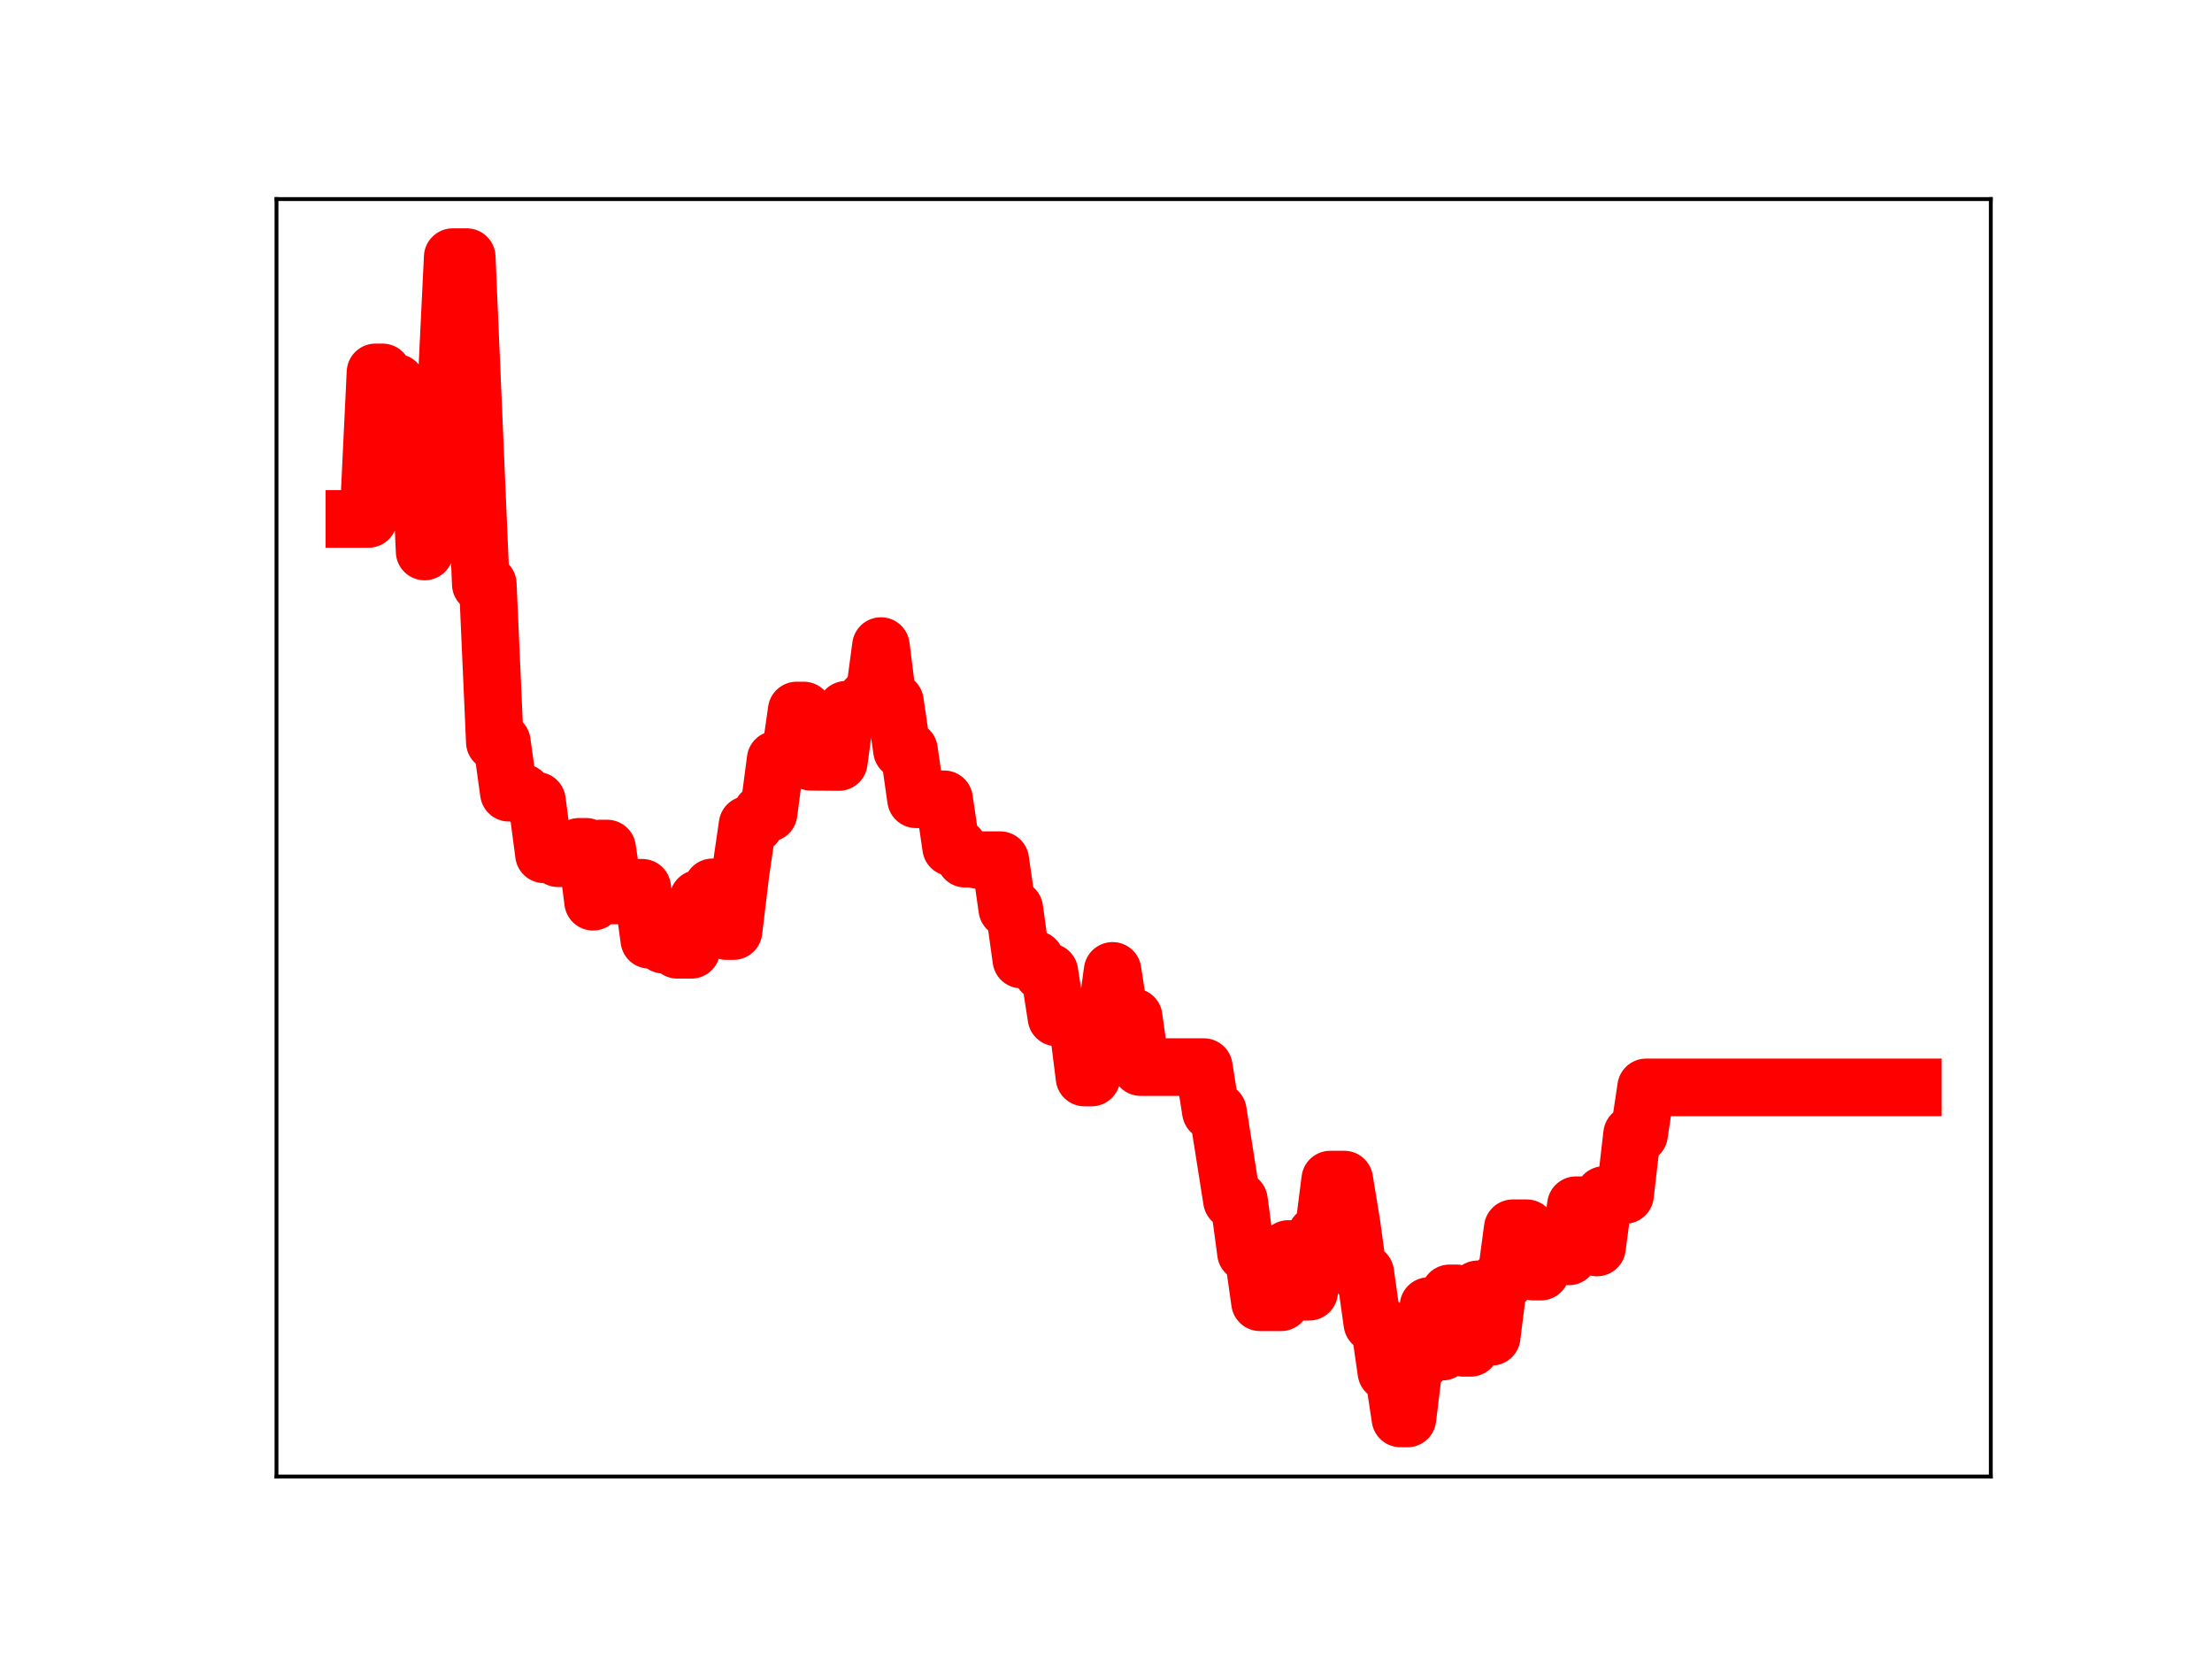 <?xml version="1.0" encoding="utf-8" standalone="no"?>
<!DOCTYPE svg PUBLIC "-//W3C//DTD SVG 1.1//EN"
  "http://www.w3.org/Graphics/SVG/1.1/DTD/svg11.dtd">
<!-- Created with matplotlib (https://matplotlib.org/) -->
<svg height="345.6pt" version="1.1" viewBox="0 0 460.8 345.6" width="460.8pt" xmlns="http://www.w3.org/2000/svg" xmlns:xlink="http://www.w3.org/1999/xlink">
 <defs>
  <style type="text/css">
*{stroke-linecap:butt;stroke-linejoin:round;}
  </style>
 </defs>
 <g id="figure_1">
  <g id="patch_1">
   <path d="M 0 345.6 
L 460.8 345.6 
L 460.8 0 
L 0 0 
z
" style="fill:#ffffff;"/>
  </g>
  <g id="axes_1">
   <g id="patch_2">
    <path d="M 57.6 307.584 
L 414.72 307.584 
L 414.72 41.472 
L 57.6 41.472 
z
" style="fill:#ffffff;"/>
   </g>
   <g id="line2d_1">
    <path clip-path="url(#pfca0f3de5b)" d="M 73.833 108.104 
L 76.758 108.104 
L 78.22 77.575 
L 79.682 77.575 
L 81.145 79.746 
L 82.607 79.746 
L 84.07 82.389 
L 86.994 82.389 
L 88.457 114.888 
L 89.919 83.748 
L 92.844 83.748 
L 94.306 53.568 
L 97.231 53.568 
L 100.156 121.679 
L 101.618 121.679 
L 103.081 154.586 
L 104.543 154.586 
L 106.006 165.14 
L 108.931 165.14 
L 110.393 166.805 
L 111.855 166.805 
L 113.318 177.965 
L 114.78 177.965 
L 116.243 178.784 
L 119.167 178.784 
L 120.63 176.408 
L 122.092 176.408 
L 123.555 187.849 
L 125.017 176.765 
L 126.479 176.765 
L 127.942 186.544 
L 130.867 186.544 
L 132.329 184.937 
L 133.791 184.937 
L 135.254 195.776 
L 136.716 195.776 
L 138.179 196.798 
L 139.641 196.798 
L 141.103 197.862 
L 144.028 197.862 
L 145.491 187.213 
L 146.953 187.213 
L 148.416 184.849 
L 149.878 184.849 
L 151.34 193.958 
L 152.803 193.958 
L 154.265 181.879 
L 155.728 171.814 
L 157.19 171.814 
L 158.652 169.381 
L 160.115 169.381 
L 161.577 158.254 
L 164.502 158.254 
L 165.964 148.008 
L 167.427 148.008 
L 168.889 158.687 
L 174.739 158.743 
L 176.201 147.865 
L 179.126 147.865 
L 180.589 145.527 
L 182.051 145.527 
L 183.513 134.587 
L 184.976 146.207 
L 186.438 146.207 
L 187.901 156.275 
L 189.363 156.275 
L 190.825 166.506 
L 196.675 166.506 
L 198.137 176.518 
L 199.6 176.518 
L 201.062 178.886 
L 202.525 178.886 
L 203.987 179.191 
L 208.374 179.191 
L 209.837 189.332 
L 211.299 189.332 
L 212.761 199.89 
L 215.686 199.89 
L 217.149 202.503 
L 218.611 202.503 
L 220.074 211.948 
L 221.536 211.948 
L 222.998 212.805 
L 224.461 212.805 
L 225.923 224.47 
L 227.386 224.47 
L 228.848 212.986 
L 230.31 212.986 
L 231.773 202.251 
L 233.235 211.88 
L 236.16 211.88 
L 237.622 222.298 
L 250.784 222.298 
L 252.246 231.535 
L 253.709 231.535 
L 256.634 250.058 
L 258.096 250.058 
L 259.559 260.979 
L 261.021 260.979 
L 262.483 271.286 
L 266.871 271.286 
L 268.333 260.191 
L 269.795 260.191 
L 271.258 269.097 
L 272.72 269.097 
L 274.183 257.232 
L 275.645 257.232 
L 277.107 245.731 
L 280.032 245.731 
L 281.495 254.626 
L 282.957 265.201 
L 284.419 265.201 
L 285.882 275.652 
L 287.344 275.652 
L 288.807 285.821 
L 290.269 285.821 
L 291.731 295.488 
L 293.194 295.488 
L 294.656 283.516 
L 296.119 283.516 
L 297.581 272.086 
L 299.044 281.567 
L 300.506 281.567 
L 301.968 269.431 
L 303.431 269.431 
L 304.893 280.781 
L 306.356 280.781 
L 307.818 268.594 
L 309.28 268.594 
L 310.743 278.47 
L 312.205 266.778 
L 313.668 266.778 
L 315.13 255.868 
L 318.055 255.868 
L 319.517 264.903 
L 320.98 264.903 
L 322.442 260.939 
L 323.904 261.728 
L 326.829 261.728 
L 328.292 251.072 
L 331.217 251.072 
L 332.679 259.874 
L 334.141 248.929 
L 338.529 248.929 
L 339.991 236.287 
L 341.453 236.287 
L 342.916 226.525 
L 398.487 226.525 
L 398.487 226.525 
" style="fill:none;stroke:#ff0000;stroke-linecap:square;stroke-width:12;"/>
    <defs>
     <path d="M 0 3 
C 0.796 3 1.559 2.684 2.121 2.121 
C 2.684 1.559 3 0.796 3 0 
C 3 -0.796 2.684 -1.559 2.121 -2.121 
C 1.559 -2.684 0.796 -3 0 -3 
C -0.796 -3 -1.559 -2.684 -2.121 -2.121 
C -2.684 -1.559 -3 -0.796 -3 0 
C -3 0.796 -2.684 1.559 -2.121 2.121 
C -1.559 2.684 -0.796 3 0 3 
z
" id="m7b2a4b61d7" style="stroke:#ff0000;"/>
    </defs>
    <g clip-path="url(#pfca0f3de5b)">
     <use style="fill:#ff0000;stroke:#ff0000;" x="73.833" xlink:href="#m7b2a4b61d7" y="108.104"/>
     <use style="fill:#ff0000;stroke:#ff0000;" x="75.295" xlink:href="#m7b2a4b61d7" y="108.104"/>
     <use style="fill:#ff0000;stroke:#ff0000;" x="76.758" xlink:href="#m7b2a4b61d7" y="108.104"/>
     <use style="fill:#ff0000;stroke:#ff0000;" x="78.22" xlink:href="#m7b2a4b61d7" y="77.575"/>
     <use style="fill:#ff0000;stroke:#ff0000;" x="79.682" xlink:href="#m7b2a4b61d7" y="77.575"/>
     <use style="fill:#ff0000;stroke:#ff0000;" x="81.145" xlink:href="#m7b2a4b61d7" y="79.746"/>
     <use style="fill:#ff0000;stroke:#ff0000;" x="82.607" xlink:href="#m7b2a4b61d7" y="79.746"/>
     <use style="fill:#ff0000;stroke:#ff0000;" x="84.07" xlink:href="#m7b2a4b61d7" y="82.389"/>
     <use style="fill:#ff0000;stroke:#ff0000;" x="85.532" xlink:href="#m7b2a4b61d7" y="82.389"/>
     <use style="fill:#ff0000;stroke:#ff0000;" x="86.994" xlink:href="#m7b2a4b61d7" y="82.389"/>
     <use style="fill:#ff0000;stroke:#ff0000;" x="88.457" xlink:href="#m7b2a4b61d7" y="114.888"/>
     <use style="fill:#ff0000;stroke:#ff0000;" x="89.919" xlink:href="#m7b2a4b61d7" y="83.748"/>
     <use style="fill:#ff0000;stroke:#ff0000;" x="91.382" xlink:href="#m7b2a4b61d7" y="83.748"/>
     <use style="fill:#ff0000;stroke:#ff0000;" x="92.844" xlink:href="#m7b2a4b61d7" y="83.748"/>
     <use style="fill:#ff0000;stroke:#ff0000;" x="94.306" xlink:href="#m7b2a4b61d7" y="53.568"/>
     <use style="fill:#ff0000;stroke:#ff0000;" x="95.769" xlink:href="#m7b2a4b61d7" y="53.568"/>
     <use style="fill:#ff0000;stroke:#ff0000;" x="97.231" xlink:href="#m7b2a4b61d7" y="53.568"/>
     <use style="fill:#ff0000;stroke:#ff0000;" x="98.694" xlink:href="#m7b2a4b61d7" y="88.509"/>
     <use style="fill:#ff0000;stroke:#ff0000;" x="100.156" xlink:href="#m7b2a4b61d7" y="121.679"/>
     <use style="fill:#ff0000;stroke:#ff0000;" x="101.618" xlink:href="#m7b2a4b61d7" y="121.679"/>
     <use style="fill:#ff0000;stroke:#ff0000;" x="103.081" xlink:href="#m7b2a4b61d7" y="154.586"/>
     <use style="fill:#ff0000;stroke:#ff0000;" x="104.543" xlink:href="#m7b2a4b61d7" y="154.586"/>
     <use style="fill:#ff0000;stroke:#ff0000;" x="106.006" xlink:href="#m7b2a4b61d7" y="165.14"/>
     <use style="fill:#ff0000;stroke:#ff0000;" x="107.468" xlink:href="#m7b2a4b61d7" y="165.14"/>
     <use style="fill:#ff0000;stroke:#ff0000;" x="108.931" xlink:href="#m7b2a4b61d7" y="165.14"/>
     <use style="fill:#ff0000;stroke:#ff0000;" x="110.393" xlink:href="#m7b2a4b61d7" y="166.805"/>
     <use style="fill:#ff0000;stroke:#ff0000;" x="111.855" xlink:href="#m7b2a4b61d7" y="166.805"/>
     <use style="fill:#ff0000;stroke:#ff0000;" x="113.318" xlink:href="#m7b2a4b61d7" y="177.965"/>
     <use style="fill:#ff0000;stroke:#ff0000;" x="114.78" xlink:href="#m7b2a4b61d7" y="177.965"/>
     <use style="fill:#ff0000;stroke:#ff0000;" x="116.243" xlink:href="#m7b2a4b61d7" y="178.784"/>
     <use style="fill:#ff0000;stroke:#ff0000;" x="117.705" xlink:href="#m7b2a4b61d7" y="178.784"/>
     <use style="fill:#ff0000;stroke:#ff0000;" x="119.167" xlink:href="#m7b2a4b61d7" y="178.784"/>
     <use style="fill:#ff0000;stroke:#ff0000;" x="120.63" xlink:href="#m7b2a4b61d7" y="176.408"/>
     <use style="fill:#ff0000;stroke:#ff0000;" x="122.092" xlink:href="#m7b2a4b61d7" y="176.408"/>
     <use style="fill:#ff0000;stroke:#ff0000;" x="123.555" xlink:href="#m7b2a4b61d7" y="187.849"/>
     <use style="fill:#ff0000;stroke:#ff0000;" x="125.017" xlink:href="#m7b2a4b61d7" y="176.765"/>
     <use style="fill:#ff0000;stroke:#ff0000;" x="126.479" xlink:href="#m7b2a4b61d7" y="176.765"/>
     <use style="fill:#ff0000;stroke:#ff0000;" x="127.942" xlink:href="#m7b2a4b61d7" y="186.544"/>
     <use style="fill:#ff0000;stroke:#ff0000;" x="129.404" xlink:href="#m7b2a4b61d7" y="186.544"/>
     <use style="fill:#ff0000;stroke:#ff0000;" x="130.867" xlink:href="#m7b2a4b61d7" y="186.544"/>
     <use style="fill:#ff0000;stroke:#ff0000;" x="132.329" xlink:href="#m7b2a4b61d7" y="184.937"/>
     <use style="fill:#ff0000;stroke:#ff0000;" x="133.791" xlink:href="#m7b2a4b61d7" y="184.937"/>
     <use style="fill:#ff0000;stroke:#ff0000;" x="135.254" xlink:href="#m7b2a4b61d7" y="195.776"/>
     <use style="fill:#ff0000;stroke:#ff0000;" x="136.716" xlink:href="#m7b2a4b61d7" y="195.776"/>
     <use style="fill:#ff0000;stroke:#ff0000;" x="138.179" xlink:href="#m7b2a4b61d7" y="196.798"/>
     <use style="fill:#ff0000;stroke:#ff0000;" x="139.641" xlink:href="#m7b2a4b61d7" y="196.798"/>
     <use style="fill:#ff0000;stroke:#ff0000;" x="141.103" xlink:href="#m7b2a4b61d7" y="197.862"/>
     <use style="fill:#ff0000;stroke:#ff0000;" x="142.566" xlink:href="#m7b2a4b61d7" y="197.862"/>
     <use style="fill:#ff0000;stroke:#ff0000;" x="144.028" xlink:href="#m7b2a4b61d7" y="197.862"/>
     <use style="fill:#ff0000;stroke:#ff0000;" x="145.491" xlink:href="#m7b2a4b61d7" y="187.213"/>
     <use style="fill:#ff0000;stroke:#ff0000;" x="146.953" xlink:href="#m7b2a4b61d7" y="187.213"/>
     <use style="fill:#ff0000;stroke:#ff0000;" x="148.416" xlink:href="#m7b2a4b61d7" y="184.849"/>
     <use style="fill:#ff0000;stroke:#ff0000;" x="149.878" xlink:href="#m7b2a4b61d7" y="184.849"/>
     <use style="fill:#ff0000;stroke:#ff0000;" x="151.34" xlink:href="#m7b2a4b61d7" y="193.958"/>
     <use style="fill:#ff0000;stroke:#ff0000;" x="152.803" xlink:href="#m7b2a4b61d7" y="193.958"/>
     <use style="fill:#ff0000;stroke:#ff0000;" x="154.265" xlink:href="#m7b2a4b61d7" y="181.879"/>
     <use style="fill:#ff0000;stroke:#ff0000;" x="155.728" xlink:href="#m7b2a4b61d7" y="171.814"/>
     <use style="fill:#ff0000;stroke:#ff0000;" x="157.19" xlink:href="#m7b2a4b61d7" y="171.814"/>
     <use style="fill:#ff0000;stroke:#ff0000;" x="158.652" xlink:href="#m7b2a4b61d7" y="169.381"/>
     <use style="fill:#ff0000;stroke:#ff0000;" x="160.115" xlink:href="#m7b2a4b61d7" y="169.381"/>
     <use style="fill:#ff0000;stroke:#ff0000;" x="161.577" xlink:href="#m7b2a4b61d7" y="158.254"/>
     <use style="fill:#ff0000;stroke:#ff0000;" x="163.04" xlink:href="#m7b2a4b61d7" y="158.254"/>
     <use style="fill:#ff0000;stroke:#ff0000;" x="164.502" xlink:href="#m7b2a4b61d7" y="158.254"/>
     <use style="fill:#ff0000;stroke:#ff0000;" x="165.964" xlink:href="#m7b2a4b61d7" y="148.008"/>
     <use style="fill:#ff0000;stroke:#ff0000;" x="167.427" xlink:href="#m7b2a4b61d7" y="148.008"/>
     <use style="fill:#ff0000;stroke:#ff0000;" x="168.889" xlink:href="#m7b2a4b61d7" y="158.687"/>
     <use style="fill:#ff0000;stroke:#ff0000;" x="170.352" xlink:href="#m7b2a4b61d7" y="158.687"/>
     <use style="fill:#ff0000;stroke:#ff0000;" x="171.814" xlink:href="#m7b2a4b61d7" y="158.743"/>
     <use style="fill:#ff0000;stroke:#ff0000;" x="173.276" xlink:href="#m7b2a4b61d7" y="158.743"/>
     <use style="fill:#ff0000;stroke:#ff0000;" x="174.739" xlink:href="#m7b2a4b61d7" y="158.743"/>
     <use style="fill:#ff0000;stroke:#ff0000;" x="176.201" xlink:href="#m7b2a4b61d7" y="147.865"/>
     <use style="fill:#ff0000;stroke:#ff0000;" x="177.664" xlink:href="#m7b2a4b61d7" y="147.865"/>
     <use style="fill:#ff0000;stroke:#ff0000;" x="179.126" xlink:href="#m7b2a4b61d7" y="147.865"/>
     <use style="fill:#ff0000;stroke:#ff0000;" x="180.589" xlink:href="#m7b2a4b61d7" y="145.527"/>
     <use style="fill:#ff0000;stroke:#ff0000;" x="182.051" xlink:href="#m7b2a4b61d7" y="145.527"/>
     <use style="fill:#ff0000;stroke:#ff0000;" x="183.513" xlink:href="#m7b2a4b61d7" y="134.587"/>
     <use style="fill:#ff0000;stroke:#ff0000;" x="184.976" xlink:href="#m7b2a4b61d7" y="146.207"/>
     <use style="fill:#ff0000;stroke:#ff0000;" x="186.438" xlink:href="#m7b2a4b61d7" y="146.207"/>
     <use style="fill:#ff0000;stroke:#ff0000;" x="187.901" xlink:href="#m7b2a4b61d7" y="156.275"/>
     <use style="fill:#ff0000;stroke:#ff0000;" x="189.363" xlink:href="#m7b2a4b61d7" y="156.275"/>
     <use style="fill:#ff0000;stroke:#ff0000;" x="190.825" xlink:href="#m7b2a4b61d7" y="166.506"/>
     <use style="fill:#ff0000;stroke:#ff0000;" x="192.288" xlink:href="#m7b2a4b61d7" y="166.506"/>
     <use style="fill:#ff0000;stroke:#ff0000;" x="193.75" xlink:href="#m7b2a4b61d7" y="166.506"/>
     <use style="fill:#ff0000;stroke:#ff0000;" x="195.213" xlink:href="#m7b2a4b61d7" y="166.506"/>
     <use style="fill:#ff0000;stroke:#ff0000;" x="196.675" xlink:href="#m7b2a4b61d7" y="166.506"/>
     <use style="fill:#ff0000;stroke:#ff0000;" x="198.137" xlink:href="#m7b2a4b61d7" y="176.518"/>
     <use style="fill:#ff0000;stroke:#ff0000;" x="199.6" xlink:href="#m7b2a4b61d7" y="176.518"/>
     <use style="fill:#ff0000;stroke:#ff0000;" x="201.062" xlink:href="#m7b2a4b61d7" y="178.886"/>
     <use style="fill:#ff0000;stroke:#ff0000;" x="202.525" xlink:href="#m7b2a4b61d7" y="178.886"/>
     <use style="fill:#ff0000;stroke:#ff0000;" x="203.987" xlink:href="#m7b2a4b61d7" y="179.191"/>
     <use style="fill:#ff0000;stroke:#ff0000;" x="205.449" xlink:href="#m7b2a4b61d7" y="179.191"/>
     <use style="fill:#ff0000;stroke:#ff0000;" x="206.912" xlink:href="#m7b2a4b61d7" y="179.191"/>
     <use style="fill:#ff0000;stroke:#ff0000;" x="208.374" xlink:href="#m7b2a4b61d7" y="179.191"/>
     <use style="fill:#ff0000;stroke:#ff0000;" x="209.837" xlink:href="#m7b2a4b61d7" y="189.332"/>
     <use style="fill:#ff0000;stroke:#ff0000;" x="211.299" xlink:href="#m7b2a4b61d7" y="189.332"/>
     <use style="fill:#ff0000;stroke:#ff0000;" x="212.761" xlink:href="#m7b2a4b61d7" y="199.89"/>
     <use style="fill:#ff0000;stroke:#ff0000;" x="214.224" xlink:href="#m7b2a4b61d7" y="199.89"/>
     <use style="fill:#ff0000;stroke:#ff0000;" x="215.686" xlink:href="#m7b2a4b61d7" y="199.89"/>
     <use style="fill:#ff0000;stroke:#ff0000;" x="217.149" xlink:href="#m7b2a4b61d7" y="202.503"/>
     <use style="fill:#ff0000;stroke:#ff0000;" x="218.611" xlink:href="#m7b2a4b61d7" y="202.503"/>
     <use style="fill:#ff0000;stroke:#ff0000;" x="220.074" xlink:href="#m7b2a4b61d7" y="211.948"/>
     <use style="fill:#ff0000;stroke:#ff0000;" x="221.536" xlink:href="#m7b2a4b61d7" y="211.948"/>
     <use style="fill:#ff0000;stroke:#ff0000;" x="222.998" xlink:href="#m7b2a4b61d7" y="212.805"/>
     <use style="fill:#ff0000;stroke:#ff0000;" x="224.461" xlink:href="#m7b2a4b61d7" y="212.805"/>
     <use style="fill:#ff0000;stroke:#ff0000;" x="225.923" xlink:href="#m7b2a4b61d7" y="224.47"/>
     <use style="fill:#ff0000;stroke:#ff0000;" x="227.386" xlink:href="#m7b2a4b61d7" y="224.47"/>
     <use style="fill:#ff0000;stroke:#ff0000;" x="228.848" xlink:href="#m7b2a4b61d7" y="212.986"/>
     <use style="fill:#ff0000;stroke:#ff0000;" x="230.31" xlink:href="#m7b2a4b61d7" y="212.986"/>
     <use style="fill:#ff0000;stroke:#ff0000;" x="231.773" xlink:href="#m7b2a4b61d7" y="202.251"/>
     <use style="fill:#ff0000;stroke:#ff0000;" x="233.235" xlink:href="#m7b2a4b61d7" y="211.88"/>
     <use style="fill:#ff0000;stroke:#ff0000;" x="234.698" xlink:href="#m7b2a4b61d7" y="211.88"/>
     <use style="fill:#ff0000;stroke:#ff0000;" x="236.16" xlink:href="#m7b2a4b61d7" y="211.88"/>
     <use style="fill:#ff0000;stroke:#ff0000;" x="237.622" xlink:href="#m7b2a4b61d7" y="222.298"/>
     <use style="fill:#ff0000;stroke:#ff0000;" x="239.085" xlink:href="#m7b2a4b61d7" y="222.298"/>
     <use style="fill:#ff0000;stroke:#ff0000;" x="240.547" xlink:href="#m7b2a4b61d7" y="222.298"/>
     <use style="fill:#ff0000;stroke:#ff0000;" x="242.01" xlink:href="#m7b2a4b61d7" y="222.298"/>
     <use style="fill:#ff0000;stroke:#ff0000;" x="243.472" xlink:href="#m7b2a4b61d7" y="222.298"/>
     <use style="fill:#ff0000;stroke:#ff0000;" x="244.934" xlink:href="#m7b2a4b61d7" y="222.298"/>
     <use style="fill:#ff0000;stroke:#ff0000;" x="246.397" xlink:href="#m7b2a4b61d7" y="222.298"/>
     <use style="fill:#ff0000;stroke:#ff0000;" x="247.859" xlink:href="#m7b2a4b61d7" y="222.298"/>
     <use style="fill:#ff0000;stroke:#ff0000;" x="249.322" xlink:href="#m7b2a4b61d7" y="222.298"/>
     <use style="fill:#ff0000;stroke:#ff0000;" x="250.784" xlink:href="#m7b2a4b61d7" y="222.298"/>
     <use style="fill:#ff0000;stroke:#ff0000;" x="252.246" xlink:href="#m7b2a4b61d7" y="231.535"/>
     <use style="fill:#ff0000;stroke:#ff0000;" x="253.709" xlink:href="#m7b2a4b61d7" y="231.535"/>
     <use style="fill:#ff0000;stroke:#ff0000;" x="255.171" xlink:href="#m7b2a4b61d7" y="240.706"/>
     <use style="fill:#ff0000;stroke:#ff0000;" x="256.634" xlink:href="#m7b2a4b61d7" y="250.058"/>
     <use style="fill:#ff0000;stroke:#ff0000;" x="258.096" xlink:href="#m7b2a4b61d7" y="250.058"/>
     <use style="fill:#ff0000;stroke:#ff0000;" x="259.559" xlink:href="#m7b2a4b61d7" y="260.979"/>
     <use style="fill:#ff0000;stroke:#ff0000;" x="261.021" xlink:href="#m7b2a4b61d7" y="260.979"/>
     <use style="fill:#ff0000;stroke:#ff0000;" x="262.483" xlink:href="#m7b2a4b61d7" y="271.286"/>
     <use style="fill:#ff0000;stroke:#ff0000;" x="263.946" xlink:href="#m7b2a4b61d7" y="271.286"/>
     <use style="fill:#ff0000;stroke:#ff0000;" x="265.408" xlink:href="#m7b2a4b61d7" y="271.286"/>
     <use style="fill:#ff0000;stroke:#ff0000;" x="266.871" xlink:href="#m7b2a4b61d7" y="271.286"/>
     <use style="fill:#ff0000;stroke:#ff0000;" x="268.333" xlink:href="#m7b2a4b61d7" y="260.191"/>
     <use style="fill:#ff0000;stroke:#ff0000;" x="269.795" xlink:href="#m7b2a4b61d7" y="260.191"/>
     <use style="fill:#ff0000;stroke:#ff0000;" x="271.258" xlink:href="#m7b2a4b61d7" y="269.097"/>
     <use style="fill:#ff0000;stroke:#ff0000;" x="272.72" xlink:href="#m7b2a4b61d7" y="269.097"/>
     <use style="fill:#ff0000;stroke:#ff0000;" x="274.183" xlink:href="#m7b2a4b61d7" y="257.232"/>
     <use style="fill:#ff0000;stroke:#ff0000;" x="275.645" xlink:href="#m7b2a4b61d7" y="257.232"/>
     <use style="fill:#ff0000;stroke:#ff0000;" x="277.107" xlink:href="#m7b2a4b61d7" y="245.731"/>
     <use style="fill:#ff0000;stroke:#ff0000;" x="278.57" xlink:href="#m7b2a4b61d7" y="245.731"/>
     <use style="fill:#ff0000;stroke:#ff0000;" x="280.032" xlink:href="#m7b2a4b61d7" y="245.731"/>
     <use style="fill:#ff0000;stroke:#ff0000;" x="281.495" xlink:href="#m7b2a4b61d7" y="254.626"/>
     <use style="fill:#ff0000;stroke:#ff0000;" x="282.957" xlink:href="#m7b2a4b61d7" y="265.201"/>
     <use style="fill:#ff0000;stroke:#ff0000;" x="284.419" xlink:href="#m7b2a4b61d7" y="265.201"/>
     <use style="fill:#ff0000;stroke:#ff0000;" x="285.882" xlink:href="#m7b2a4b61d7" y="275.652"/>
     <use style="fill:#ff0000;stroke:#ff0000;" x="287.344" xlink:href="#m7b2a4b61d7" y="275.652"/>
     <use style="fill:#ff0000;stroke:#ff0000;" x="288.807" xlink:href="#m7b2a4b61d7" y="285.821"/>
     <use style="fill:#ff0000;stroke:#ff0000;" x="290.269" xlink:href="#m7b2a4b61d7" y="285.821"/>
     <use style="fill:#ff0000;stroke:#ff0000;" x="291.731" xlink:href="#m7b2a4b61d7" y="295.488"/>
     <use style="fill:#ff0000;stroke:#ff0000;" x="293.194" xlink:href="#m7b2a4b61d7" y="295.488"/>
     <use style="fill:#ff0000;stroke:#ff0000;" x="294.656" xlink:href="#m7b2a4b61d7" y="283.516"/>
     <use style="fill:#ff0000;stroke:#ff0000;" x="296.119" xlink:href="#m7b2a4b61d7" y="283.516"/>
     <use style="fill:#ff0000;stroke:#ff0000;" x="297.581" xlink:href="#m7b2a4b61d7" y="272.086"/>
     <use style="fill:#ff0000;stroke:#ff0000;" x="299.044" xlink:href="#m7b2a4b61d7" y="281.567"/>
     <use style="fill:#ff0000;stroke:#ff0000;" x="300.506" xlink:href="#m7b2a4b61d7" y="281.567"/>
     <use style="fill:#ff0000;stroke:#ff0000;" x="301.968" xlink:href="#m7b2a4b61d7" y="269.431"/>
     <use style="fill:#ff0000;stroke:#ff0000;" x="303.431" xlink:href="#m7b2a4b61d7" y="269.431"/>
     <use style="fill:#ff0000;stroke:#ff0000;" x="304.893" xlink:href="#m7b2a4b61d7" y="280.781"/>
     <use style="fill:#ff0000;stroke:#ff0000;" x="306.356" xlink:href="#m7b2a4b61d7" y="280.781"/>
     <use style="fill:#ff0000;stroke:#ff0000;" x="307.818" xlink:href="#m7b2a4b61d7" y="268.594"/>
     <use style="fill:#ff0000;stroke:#ff0000;" x="309.28" xlink:href="#m7b2a4b61d7" y="268.594"/>
     <use style="fill:#ff0000;stroke:#ff0000;" x="310.743" xlink:href="#m7b2a4b61d7" y="278.47"/>
     <use style="fill:#ff0000;stroke:#ff0000;" x="312.205" xlink:href="#m7b2a4b61d7" y="266.778"/>
     <use style="fill:#ff0000;stroke:#ff0000;" x="313.668" xlink:href="#m7b2a4b61d7" y="266.778"/>
     <use style="fill:#ff0000;stroke:#ff0000;" x="315.13" xlink:href="#m7b2a4b61d7" y="255.868"/>
     <use style="fill:#ff0000;stroke:#ff0000;" x="316.592" xlink:href="#m7b2a4b61d7" y="255.868"/>
     <use style="fill:#ff0000;stroke:#ff0000;" x="318.055" xlink:href="#m7b2a4b61d7" y="255.868"/>
     <use style="fill:#ff0000;stroke:#ff0000;" x="319.517" xlink:href="#m7b2a4b61d7" y="264.903"/>
     <use style="fill:#ff0000;stroke:#ff0000;" x="320.98" xlink:href="#m7b2a4b61d7" y="264.903"/>
     <use style="fill:#ff0000;stroke:#ff0000;" x="322.442" xlink:href="#m7b2a4b61d7" y="260.939"/>
     <use style="fill:#ff0000;stroke:#ff0000;" x="323.904" xlink:href="#m7b2a4b61d7" y="261.728"/>
     <use style="fill:#ff0000;stroke:#ff0000;" x="325.367" xlink:href="#m7b2a4b61d7" y="261.728"/>
     <use style="fill:#ff0000;stroke:#ff0000;" x="326.829" xlink:href="#m7b2a4b61d7" y="261.728"/>
     <use style="fill:#ff0000;stroke:#ff0000;" x="328.292" xlink:href="#m7b2a4b61d7" y="251.072"/>
     <use style="fill:#ff0000;stroke:#ff0000;" x="329.754" xlink:href="#m7b2a4b61d7" y="251.072"/>
     <use style="fill:#ff0000;stroke:#ff0000;" x="331.217" xlink:href="#m7b2a4b61d7" y="251.072"/>
     <use style="fill:#ff0000;stroke:#ff0000;" x="332.679" xlink:href="#m7b2a4b61d7" y="259.874"/>
     <use style="fill:#ff0000;stroke:#ff0000;" x="334.141" xlink:href="#m7b2a4b61d7" y="248.929"/>
     <use style="fill:#ff0000;stroke:#ff0000;" x="335.604" xlink:href="#m7b2a4b61d7" y="248.929"/>
     <use style="fill:#ff0000;stroke:#ff0000;" x="337.066" xlink:href="#m7b2a4b61d7" y="248.929"/>
     <use style="fill:#ff0000;stroke:#ff0000;" x="338.529" xlink:href="#m7b2a4b61d7" y="248.929"/>
     <use style="fill:#ff0000;stroke:#ff0000;" x="339.991" xlink:href="#m7b2a4b61d7" y="236.287"/>
     <use style="fill:#ff0000;stroke:#ff0000;" x="341.453" xlink:href="#m7b2a4b61d7" y="236.287"/>
     <use style="fill:#ff0000;stroke:#ff0000;" x="342.916" xlink:href="#m7b2a4b61d7" y="226.525"/>
     <use style="fill:#ff0000;stroke:#ff0000;" x="344.378" xlink:href="#m7b2a4b61d7" y="226.525"/>
     <use style="fill:#ff0000;stroke:#ff0000;" x="345.841" xlink:href="#m7b2a4b61d7" y="226.525"/>
     <use style="fill:#ff0000;stroke:#ff0000;" x="347.303" xlink:href="#m7b2a4b61d7" y="226.525"/>
     <use style="fill:#ff0000;stroke:#ff0000;" x="348.765" xlink:href="#m7b2a4b61d7" y="226.525"/>
     <use style="fill:#ff0000;stroke:#ff0000;" x="350.228" xlink:href="#m7b2a4b61d7" y="226.525"/>
     <use style="fill:#ff0000;stroke:#ff0000;" x="351.69" xlink:href="#m7b2a4b61d7" y="226.525"/>
     <use style="fill:#ff0000;stroke:#ff0000;" x="353.153" xlink:href="#m7b2a4b61d7" y="226.525"/>
     <use style="fill:#ff0000;stroke:#ff0000;" x="354.615" xlink:href="#m7b2a4b61d7" y="226.525"/>
     <use style="fill:#ff0000;stroke:#ff0000;" x="356.077" xlink:href="#m7b2a4b61d7" y="226.525"/>
     <use style="fill:#ff0000;stroke:#ff0000;" x="357.54" xlink:href="#m7b2a4b61d7" y="226.525"/>
     <use style="fill:#ff0000;stroke:#ff0000;" x="359.002" xlink:href="#m7b2a4b61d7" y="226.525"/>
     <use style="fill:#ff0000;stroke:#ff0000;" x="360.465" xlink:href="#m7b2a4b61d7" y="226.525"/>
     <use style="fill:#ff0000;stroke:#ff0000;" x="361.927" xlink:href="#m7b2a4b61d7" y="226.525"/>
     <use style="fill:#ff0000;stroke:#ff0000;" x="363.389" xlink:href="#m7b2a4b61d7" y="226.525"/>
     <use style="fill:#ff0000;stroke:#ff0000;" x="364.852" xlink:href="#m7b2a4b61d7" y="226.525"/>
     <use style="fill:#ff0000;stroke:#ff0000;" x="366.314" xlink:href="#m7b2a4b61d7" y="226.525"/>
     <use style="fill:#ff0000;stroke:#ff0000;" x="367.777" xlink:href="#m7b2a4b61d7" y="226.525"/>
     <use style="fill:#ff0000;stroke:#ff0000;" x="369.239" xlink:href="#m7b2a4b61d7" y="226.525"/>
     <use style="fill:#ff0000;stroke:#ff0000;" x="370.702" xlink:href="#m7b2a4b61d7" y="226.525"/>
     <use style="fill:#ff0000;stroke:#ff0000;" x="372.164" xlink:href="#m7b2a4b61d7" y="226.525"/>
     <use style="fill:#ff0000;stroke:#ff0000;" x="373.626" xlink:href="#m7b2a4b61d7" y="226.525"/>
     <use style="fill:#ff0000;stroke:#ff0000;" x="375.089" xlink:href="#m7b2a4b61d7" y="226.525"/>
     <use style="fill:#ff0000;stroke:#ff0000;" x="376.551" xlink:href="#m7b2a4b61d7" y="226.525"/>
     <use style="fill:#ff0000;stroke:#ff0000;" x="378.014" xlink:href="#m7b2a4b61d7" y="226.525"/>
     <use style="fill:#ff0000;stroke:#ff0000;" x="379.476" xlink:href="#m7b2a4b61d7" y="226.525"/>
     <use style="fill:#ff0000;stroke:#ff0000;" x="380.938" xlink:href="#m7b2a4b61d7" y="226.525"/>
     <use style="fill:#ff0000;stroke:#ff0000;" x="382.401" xlink:href="#m7b2a4b61d7" y="226.525"/>
     <use style="fill:#ff0000;stroke:#ff0000;" x="383.863" xlink:href="#m7b2a4b61d7" y="226.525"/>
     <use style="fill:#ff0000;stroke:#ff0000;" x="385.326" xlink:href="#m7b2a4b61d7" y="226.525"/>
     <use style="fill:#ff0000;stroke:#ff0000;" x="386.788" xlink:href="#m7b2a4b61d7" y="226.525"/>
     <use style="fill:#ff0000;stroke:#ff0000;" x="388.25" xlink:href="#m7b2a4b61d7" y="226.525"/>
     <use style="fill:#ff0000;stroke:#ff0000;" x="389.713" xlink:href="#m7b2a4b61d7" y="226.525"/>
     <use style="fill:#ff0000;stroke:#ff0000;" x="391.175" xlink:href="#m7b2a4b61d7" y="226.525"/>
     <use style="fill:#ff0000;stroke:#ff0000;" x="392.638" xlink:href="#m7b2a4b61d7" y="226.525"/>
     <use style="fill:#ff0000;stroke:#ff0000;" x="394.1" xlink:href="#m7b2a4b61d7" y="226.525"/>
     <use style="fill:#ff0000;stroke:#ff0000;" x="395.562" xlink:href="#m7b2a4b61d7" y="226.525"/>
     <use style="fill:#ff0000;stroke:#ff0000;" x="397.025" xlink:href="#m7b2a4b61d7" y="226.525"/>
     <use style="fill:#ff0000;stroke:#ff0000;" x="398.487" xlink:href="#m7b2a4b61d7" y="226.525"/>
    </g>
   </g>
   <g id="patch_3">
    <path d="M 57.6 307.584 
L 57.6 41.472 
" style="fill:none;stroke:#000000;stroke-linecap:square;stroke-linejoin:miter;stroke-width:0.8;"/>
   </g>
   <g id="patch_4">
    <path d="M 414.72 307.584 
L 414.72 41.472 
" style="fill:none;stroke:#000000;stroke-linecap:square;stroke-linejoin:miter;stroke-width:0.8;"/>
   </g>
   <g id="patch_5">
    <path d="M 57.6 307.584 
L 414.72 307.584 
" style="fill:none;stroke:#000000;stroke-linecap:square;stroke-linejoin:miter;stroke-width:0.8;"/>
   </g>
   <g id="patch_6">
    <path d="M 57.6 41.472 
L 414.72 41.472 
" style="fill:none;stroke:#000000;stroke-linecap:square;stroke-linejoin:miter;stroke-width:0.8;"/>
   </g>
  </g>
 </g>
 <defs>
  <clipPath id="pfca0f3de5b">
   <rect height="266.112" width="357.12" x="57.6" y="41.472"/>
  </clipPath>
 </defs>
</svg>
